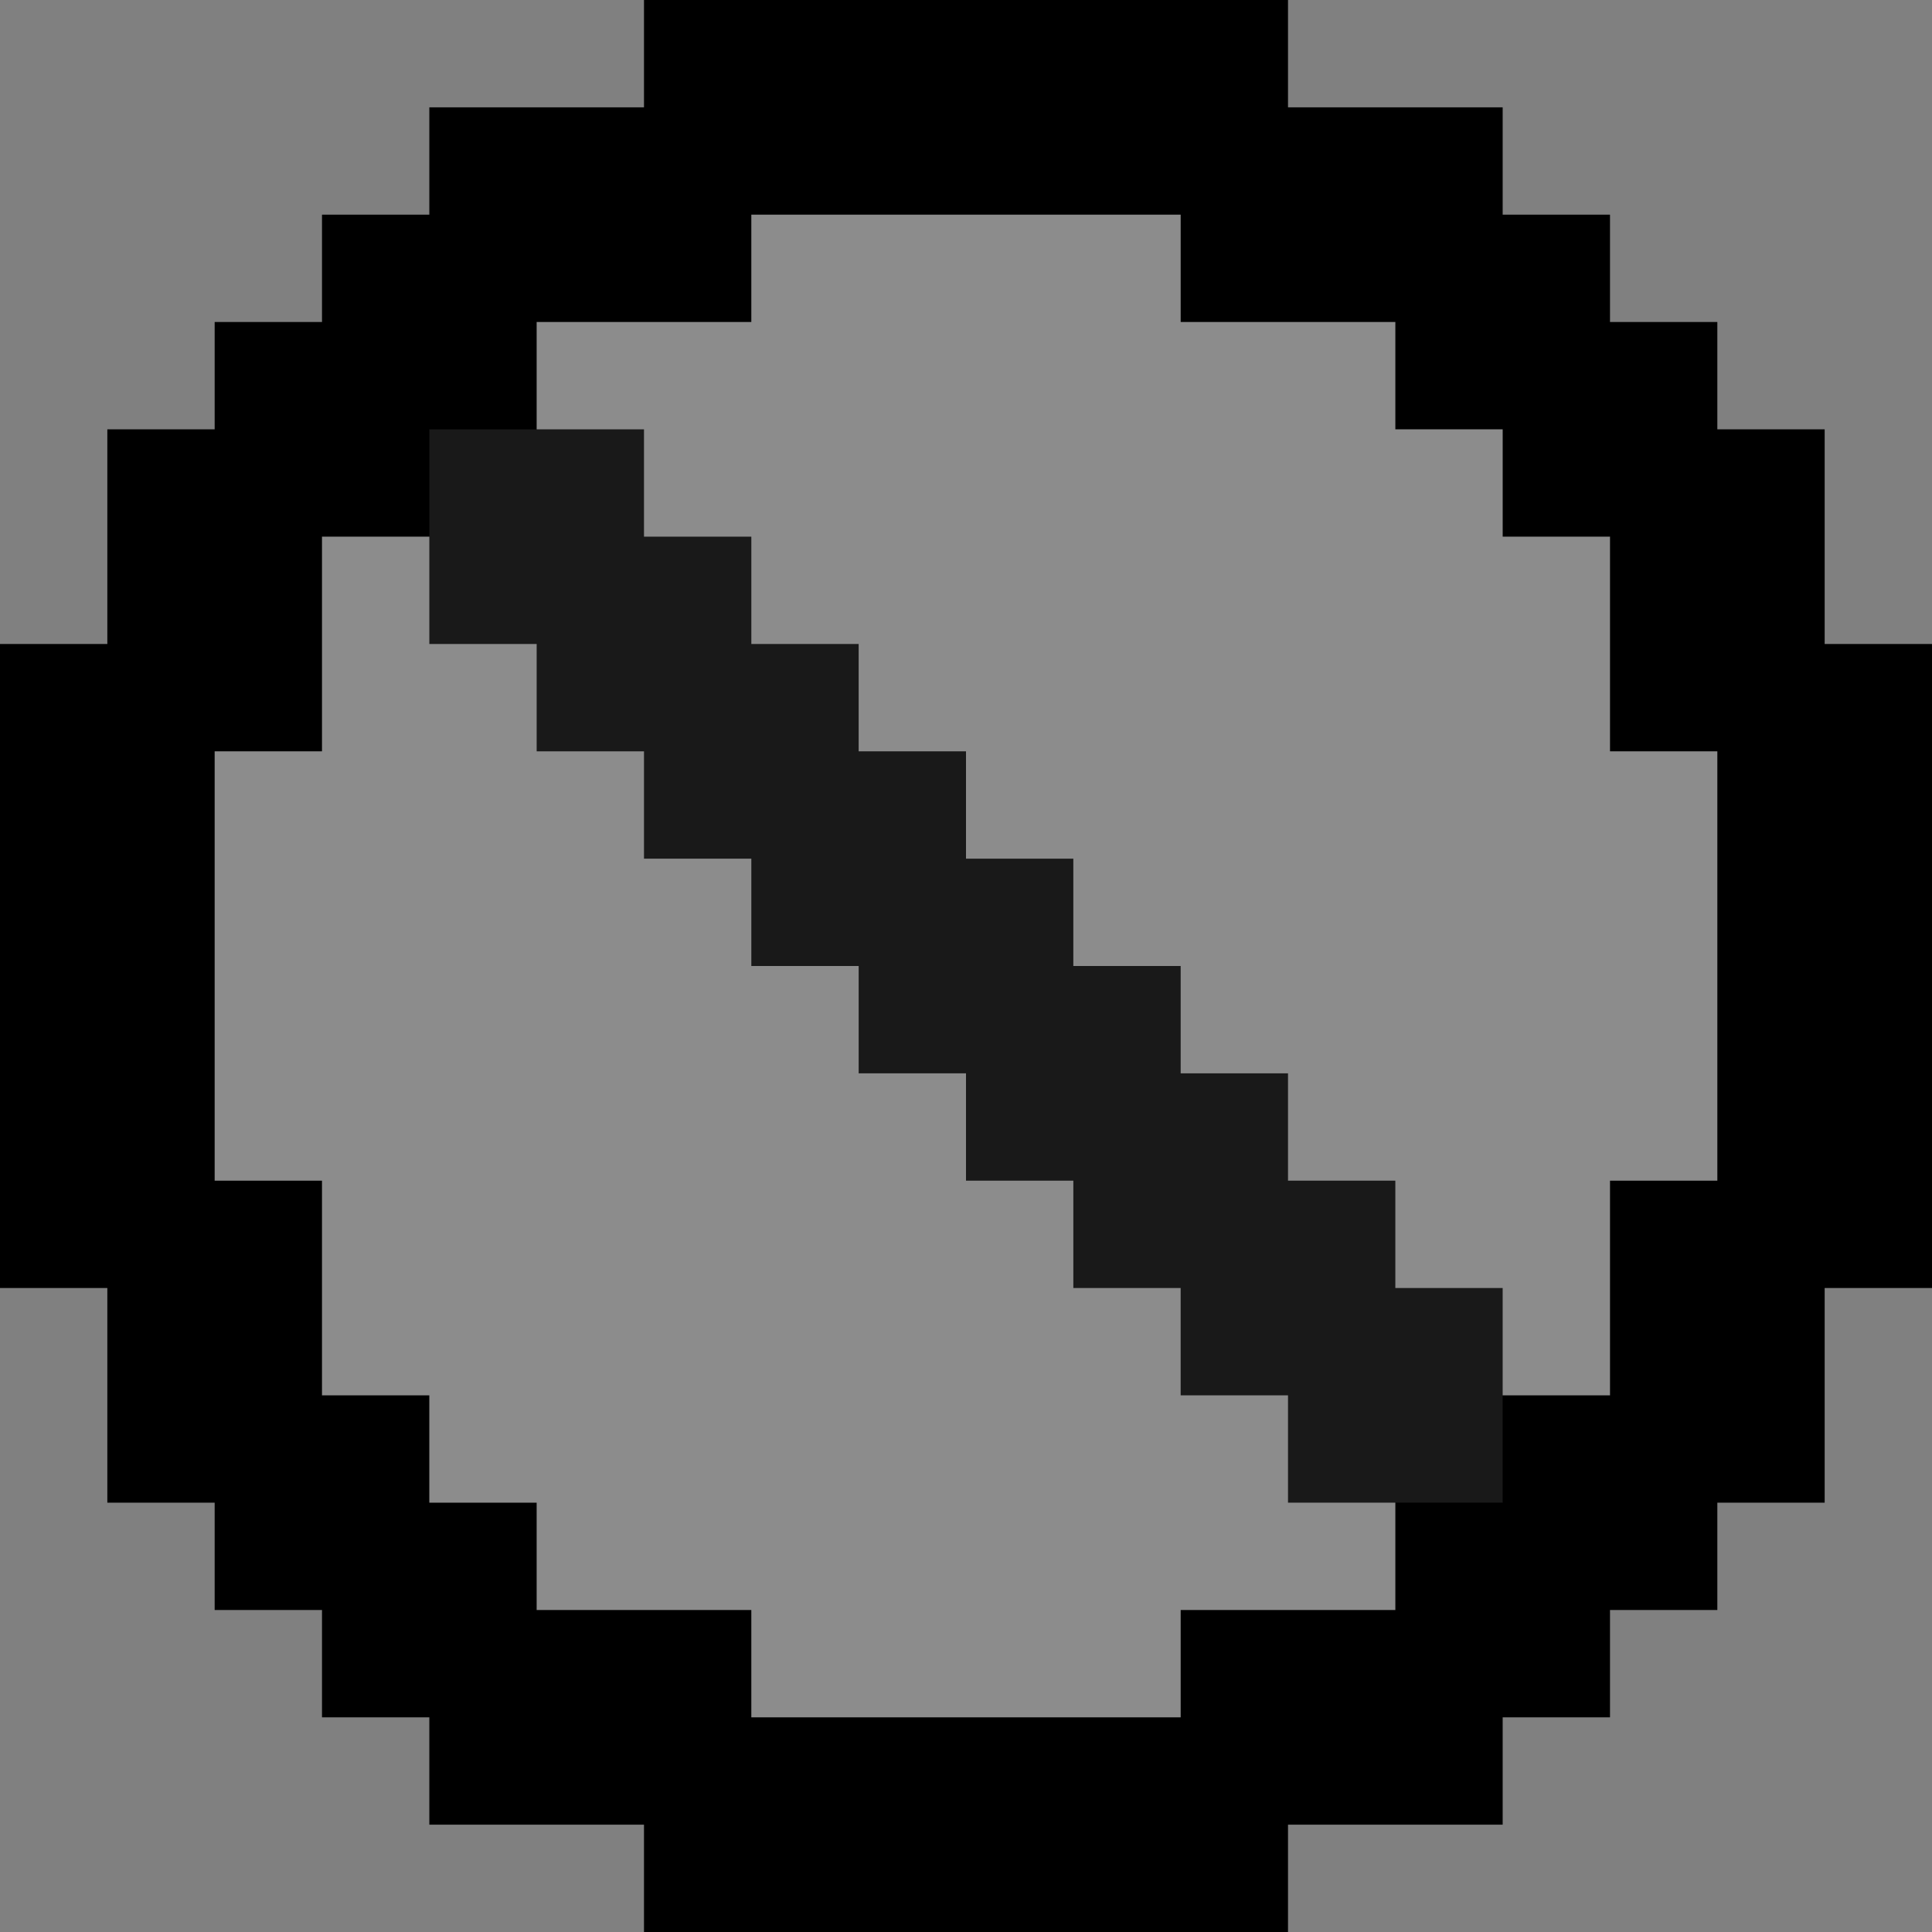 <svg width="18" height="18" viewBox="0 0 18 18" fill="none" xmlns="http://www.w3.org/2000/svg">
<rect x="0" y="0" width="18" height="18" fill="#808080" stroke="none"/>
<path fill-rule="evenodd" clip-rule="evenodd" d="M1 6H0V12H1V14H2V15H3V16H4V17H6V18H12V17H14V16H15V15H16V14H17V12H18V6H17V4H16V3H15V2H14V1H12V0H6V1H4V2H3V3H2V4H1V6ZM7 3V2H11V3H13V4H14V5H15V7H16V11H15V13H14V12H13V11H12V10H11V9H10V8H9V7H8V6H7V5H6V4H5V3H7ZM12 13H11V12H10V11H9V10H8V9H7V8H6V7H5V6H4V5H3V7H2V11H3V13H4V14H5V15H7V16H11V15H13V14H12V13Z" fill="black"/>
<path opacity="0.1" d="M7 3V2H11V3H13V4H14V5H15V7H16V11H15V13H14V14H13V15H11V16H7V15H5V14H4V13H3V11H2V7H3V5H4V4H5V3H7Z" fill="white"/>
</svg>

